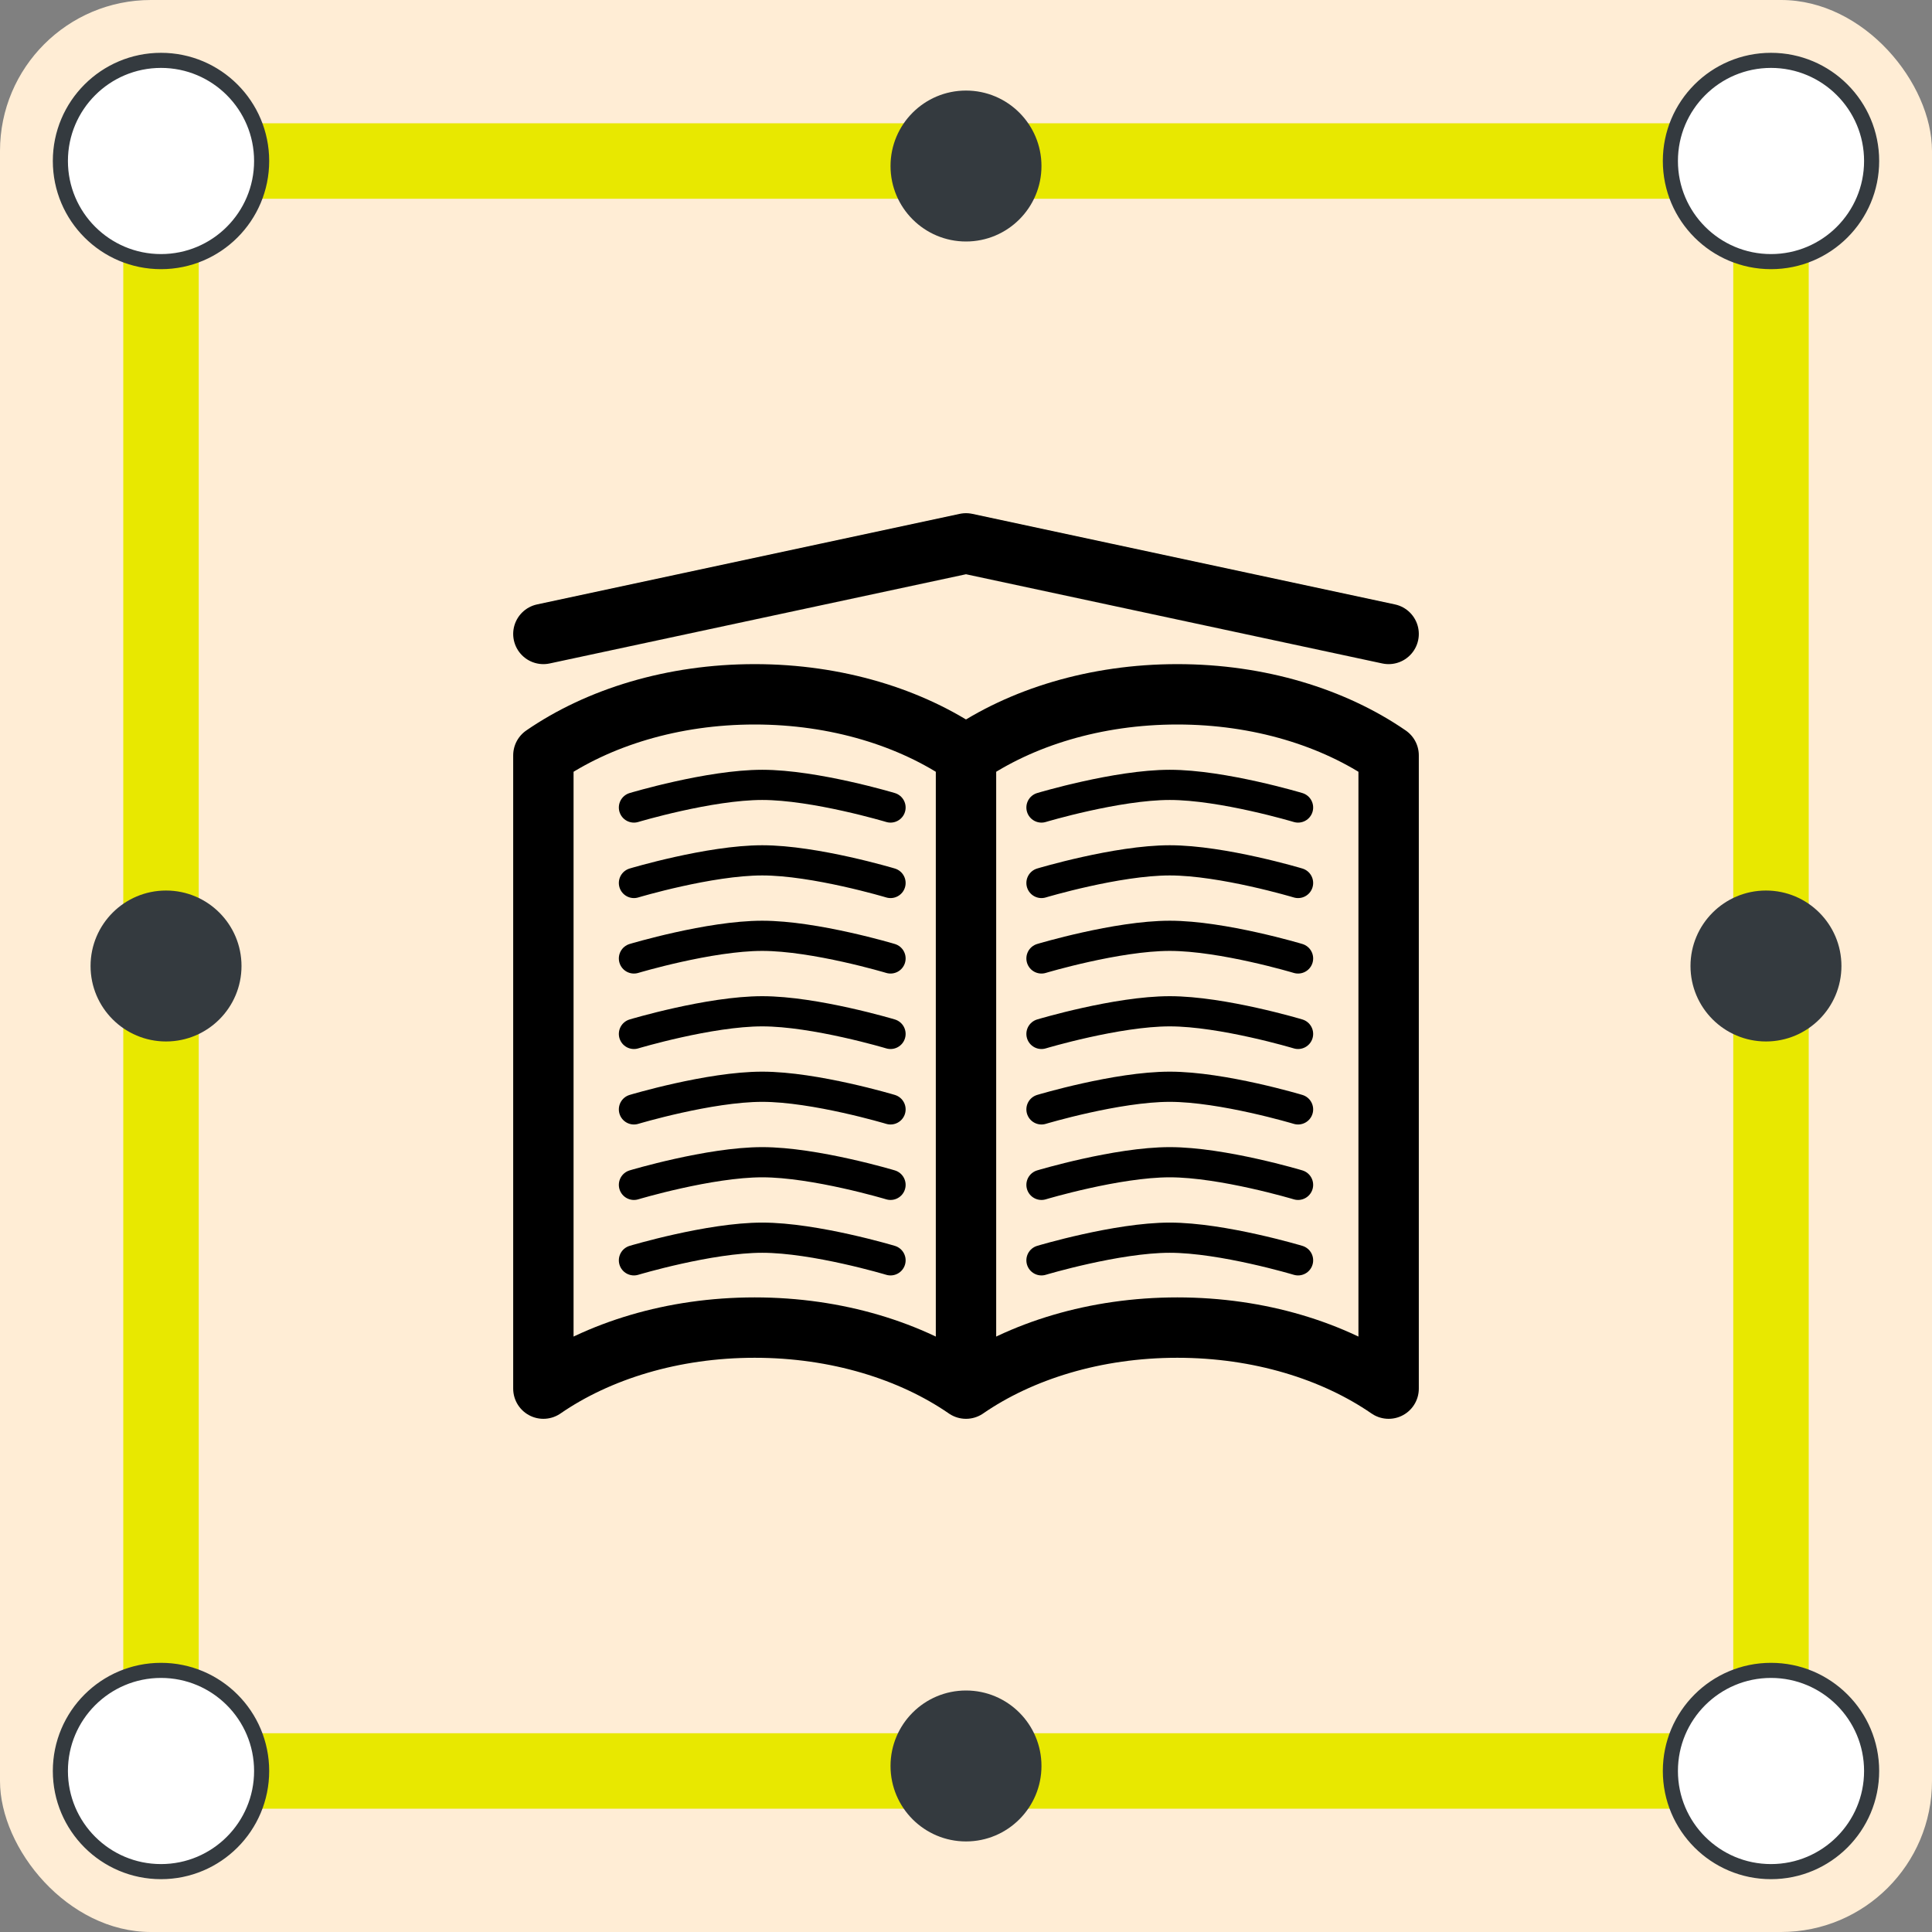 <svg fill="none" height="128" viewBox="0 0 128 128" width="128" xmlns="http://www.w3.org/2000/svg"><rect x="0" y="0" width="128" height="128" fill="#808080" stroke="none"/><rect fill="#ffedd5" height="128" rx="10" width="128"/><path d="m10.667 10.667v106.666h106.666v-106.666z" stroke="#e8e800" stroke-linecap="round" stroke-linejoin="round" stroke-width="5"/><path d="m10.667 17.333c3.682 0 6.667-2.985 6.667-6.667 0-3.682-2.985-6.667-6.667-6.667-3.682 0-6.667 2.985-6.667 6.667 0 3.682 2.985 6.667 6.667 6.667z" fill="#fff" stroke="#343a3f"/><path d="m10.667 124c3.682 0 6.667-2.985 6.667-6.667s-2.985-6.666-6.667-6.666c-3.682 0-6.667 2.984-6.667 6.666s2.985 6.667 6.667 6.667z" fill="#fff" stroke="#343a3f"/><path d="m117.333 124c3.682 0 6.667-2.985 6.667-6.667s-2.985-6.666-6.667-6.666-6.666 2.984-6.666 6.666 2.984 6.667 6.666 6.667z" fill="#fff" stroke="#343a3f"/><path d="m117.333 17.333c3.682 0 6.667-2.985 6.667-6.667 0-3.682-2.985-6.667-6.667-6.667s-6.666 2.985-6.666 6.667c0 3.682 2.984 6.667 6.666 6.667z" fill="#fff" stroke="#343a3f"/><path d="m11 69c2.761 0 5-2.239 5-5s-2.239-5-5-5c-2.761 0-5 2.239-5 5s2.239 5 5 5z" fill="#343a3f"/><path d="m117 69c2.761 0 5-2.239 5-5s-2.239-5-5-5-5 2.239-5 5 2.239 5 5 5z" fill="#343a3f"/><path d="m64 16c2.761 0 5-2.239 5-5 0-2.761-2.239-5-5-5s-5 2.239-5 5c0 2.761 2.239 5 5 5z" fill="#343a3f"/><path d="m64 122c2.761 0 5-2.239 5-5s-2.239-5-5-5-5 2.239-5 5 2.239 5 5 5z" fill="#343a3f"/><g stroke="#000" stroke-linecap="round" stroke-linejoin="round"><path d="m64 50.044v41.956m0-41.956c-3.634-2.504-8.568-4.044-14-4.044s-10.366 1.54-14 4.044v41.956c3.634-2.505 8.568-4.044 14-4.044s10.366 1.539 14 4.044m0-41.956c3.634-2.504 8.568-4.044 14-4.044 5.435 0 10.366 1.54 14 4.044v41.956c-3.634-2.505-8.565-4.044-14-4.044-5.432 0-10.366 1.539-14 4.044" stroke-width="4"/><path d="m42 58.5s5-1.5 8.5-1.5 8.5 1.5 8.5 1.5" stroke-width="2"/><path d="m42 63.5s5-1.5 8.5-1.5 8.5 1.5 8.5 1.5" stroke-width="2"/><path d="m42 68.5s5-1.5 8.5-1.5 8.5 1.5 8.5 1.5" stroke-width="2"/><path d="m42 73.5s5-1.5 8.5-1.5 8.5 1.5 8.5 1.5" stroke-width="2"/><path d="m42 78.5s5-1.5 8.5-1.5 8.5 1.5 8.5 1.5" stroke-width="2"/><path d="m42 83.5s5-1.5 8.5-1.5 8.5 1.5 8.5 1.5" stroke-width="2"/><path d="m42 53.5s5-1.5 8.5-1.5 8.5 1.5 8.5 1.5" stroke-width="2"/><path d="m69 58.5s5-1.5 8.5-1.5 8.5 1.5 8.5 1.5" stroke-width="2"/><path d="m69 63.5s5-1.5 8.5-1.5 8.5 1.5 8.5 1.5" stroke-width="2"/><path d="m69 68.5s5-1.5 8.5-1.5 8.5 1.5 8.5 1.5" stroke-width="2"/><path d="m69 73.5s5-1.5 8.5-1.5 8.5 1.5 8.5 1.5" stroke-width="2"/><path d="m69 78.5s5-1.5 8.5-1.5 8.5 1.5 8.5 1.5" stroke-width="2"/><path d="m69 83.5s5-1.5 8.5-1.5 8.5 1.5 8.5 1.5" stroke-width="2"/><path d="m69 53.5s5-1.5 8.5-1.5 8.5 1.5 8.5 1.5" stroke-width="2"/><path d="m36 42 28-6 28 6" stroke-width="4"/></g></svg>